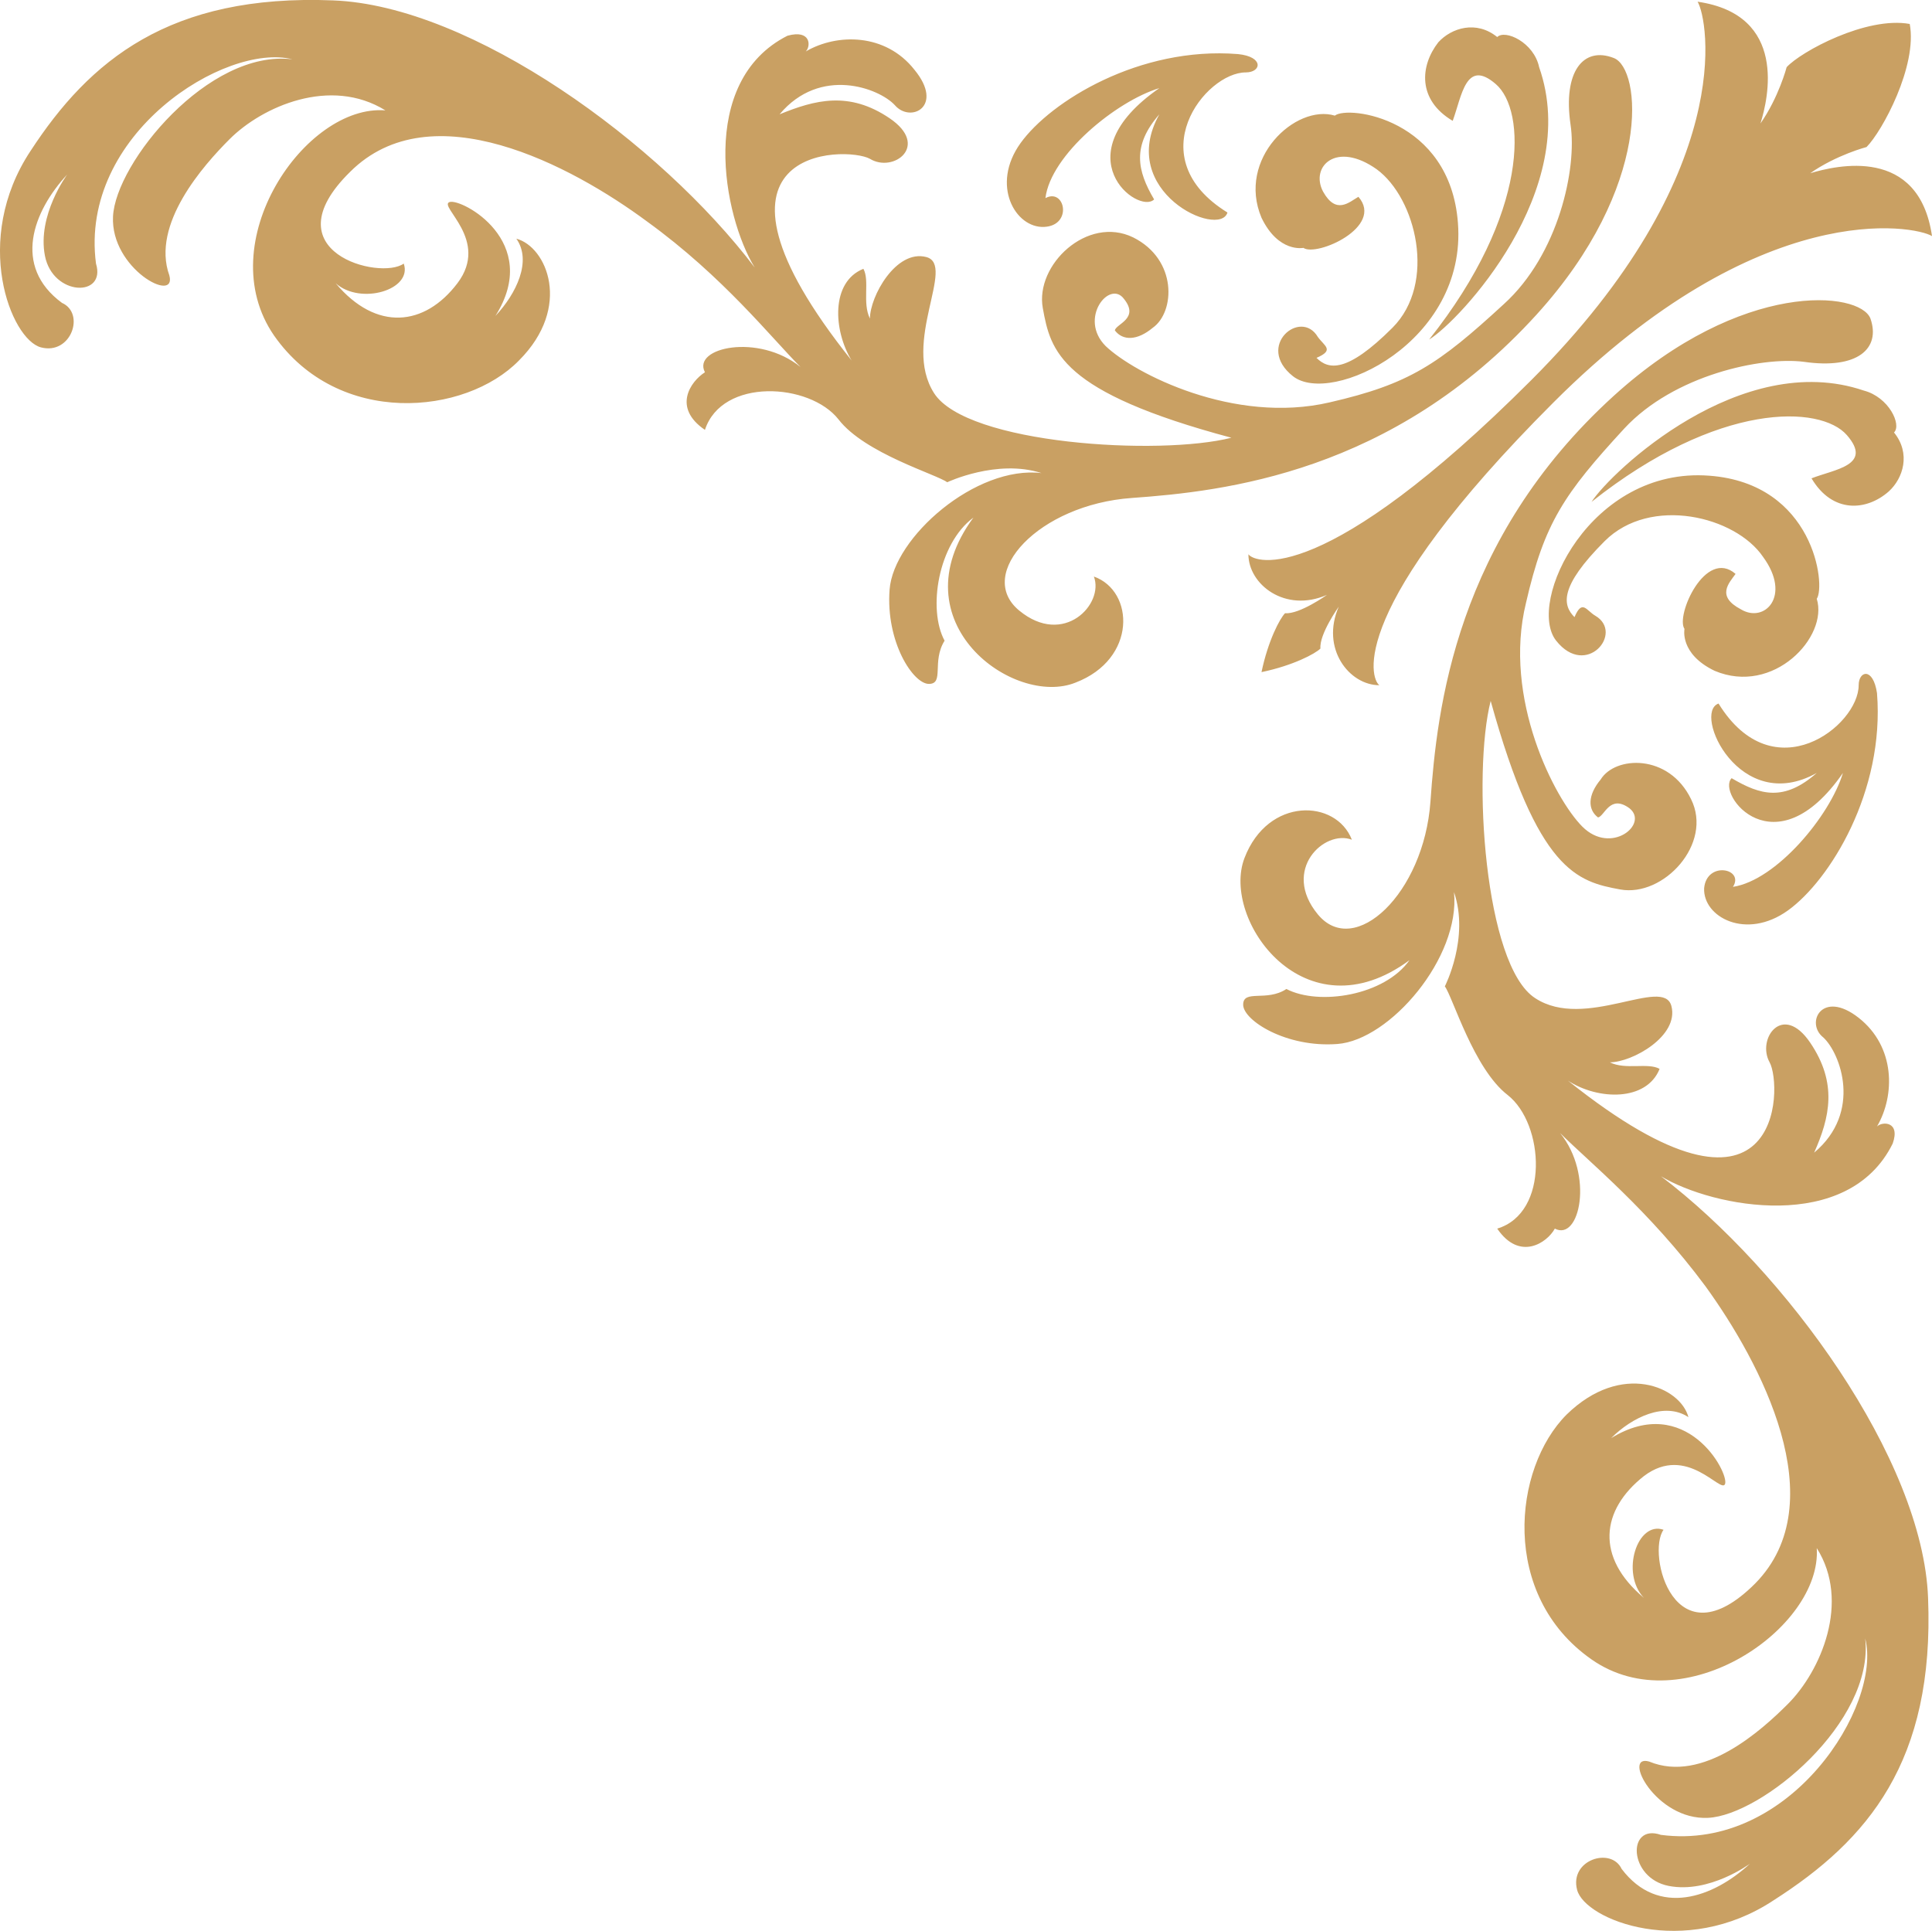 <?xml version="1.0" encoding="UTF-8"?>
<svg id="_圖層_2" data-name="圖層 2" xmlns="http://www.w3.org/2000/svg" viewBox="0 0 147.53 147.46">
  <defs>
    <style>
      .cls-1 {
        fill: #c9a063;
        stroke-width: 0px;
      }
    </style>
  </defs>
  <g id="_2" data-name="2">
    <path class="cls-1" d="M83.53,44.03c.8,2.1-2.3,5.4-5.7,2.6-3.4-2.8,1.5-8.1,8.6-8.6,7-.5,19.9-1.9,30.9-14,8.9-9.8,8-18.8,5.9-19.6-2.3-.9-3.9,1-3.3,5.1.5,3.3-.9,9.9-5.1,13.7-5,4.6-7.2,6.1-13.3,7.5-7.3,1.7-14.9-2.2-17.1-4.3-2.1-2.1.3-5.1,1.4-3.6,1.2,1.5-.6,1.9-.7,2.4.6.8,1.7.8,2.9-.2,1.7-1.2,1.9-5.2-1.5-6.9-3.5-1.7-7.5,2.1-6.9,5.4s1.3,6.4,14.4,9.9c-5.5,1.4-20.2.5-22.7-3.4-2.5-3.9,1.7-9.8-.6-10.4s-4.3,3-4.3,4.7c-.6-1.2,0-2.9-.5-3.8-2.5,1-2.3,4.7-.9,7-13.1-16.4-.4-16.4,1.4-15.4,1.8,1.1,4.6-1,1.5-3.1s-5.7-1.4-8.4-.3c3.1-3.7,7.6-2,8.8-.7,1.2,1.4,3.8.1,1.5-2.7-2.2-2.8-5.9-2.8-8.3-1.4.4-.4.4-1.7-1.4-1.2-6.9,3.5-4.9,13.8-2.5,17.7C50.43,10.93,36.03.43,25.43.03,12.93-.47,6.83,4.63,2.33,11.53c-4.5,6.8-1.5,14.4.8,15s3.4-2.6,1.6-3.4c-3.8-2.8-2.2-7,.4-9.8,0,0-2.3,3.1-1.7,6.2s4.7,3.2,3.9.6c-1.3-9.9,9.9-16.9,15-15.6-6.4-.8-13.5,7.9-13.7,12-.2,4,4.9,6.7,4.3,4.5-1.4-3.9,2.6-8.4,4.6-10.4,2.5-2.5,7.7-4.8,11.9-2.2-6.1-.5-13.4,10.1-8.5,17.2,4.9,7,14.6,6.1,18.7,1.9,4.1-4.1,2.1-8.7-.2-9.3,1.2,1.7,0,4.2-1.6,5.9,3.6-5.7-2.6-9-3.5-8.7-.9.3,3.1,2.9.6,6.2-2.5,3.3-6.2,3.7-9.3,0,1.9,1.7,5.9.5,5.2-1.5-1.8,1.3-10.3-.9-4.1-7,6.2-6.2,16.9-.5,22.7,3.8,5.8,4.2,9.5,8.9,11.7,11.1-3.2-2.6-8.3-1.5-7.3.4-1.1.7-2.5,2.7,0,4.4,1.3-4,8-3.6,10.2-.8,2,2.6,7.5,4.2,8.3,4.8,0,0,3.8-1.8,7.2-.7-5-.6-11.3,4.9-11.6,8.9s1.8,7.2,3,7.2.2-1.7,1.2-3.3c-1.3-2.4-.5-7.4,2.2-9.4-5.9,8,3.1,14.5,7.8,12.6,4.7-1.8,4.5-7,1.4-8.1ZM96.33,16.63c1.3,2.7,3.2,2.3,3.2,2.3,1,.7,6.2-1.6,4.2-3.9-.7.4-1.7,1.4-2.7-.4-1-1.9,1-3.9,4.1-1.7,3,2.2,4.6,8.7,1.2,12.1-3.5,3.5-4.9,3.2-5.8,2.3,1.4-.6.6-.9.1-1.6-1.3-2.2-4.8.7-1.9,3,2.9,2.3,13.3-2.6,12.6-11.7-.6-8-8.4-9-9.4-8.2-3-.9-7.5,3.3-5.6,7.8ZM110.93,9.23c.7-1.9,1-4.8,3.3-2.8s2.6,9.8-5.1,19.5c2.3-1.4,11.7-11.4,8.4-20.8-.4-1.9-2.6-2.9-3.2-2.3-1.6-1.3-3.5-.7-4.5.4-1.4,1.8-1.6,4.4,1.1,6ZM79.73,17.33c2.2-.1,1.6-3,.1-2.2.4-3.3,5.4-7.4,8.7-8.4-7.5,5.2-1.6,9.7-.4,8.5-1.3-2.2-1.7-4.1.4-6.5-3.3,5.9,4.6,9.5,5.2,7.5-6.8-4.2-1.7-10.7,1.4-10.7,1.2,0,1.4-1.2-.6-1.4-7.5-.6-14.3,3.6-16.6,6.8-2.3,3.2-.4,6.5,1.8,6.4ZM118.63,30.73c15.8-15.8,27.6-13.5,28.9-12.7-1-6.9-7.3-5.4-9.3-4.8,2-1.4,4.3-2,4.3-2,1.2-1.2,3.9-6.2,3.3-9.4-3.3-.6-8.3,2.1-9.4,3.3,0,0-.6,2.3-2,4.3.6-1.9,2.1-8.3-4.8-9.3.8,1.3,3.1,13.1-12.7,28.9s-21.1,14-21.6,13.3c0,2.3,2.8,4.5,6,3.1,0,0-2.1,1.5-3.2,1.4-.4.4-1.3,2.1-1.8,4.5,2.4-.5,4.1-1.4,4.5-1.8-.1-1.1,1.4-3.2,1.4-3.2-1.4,3.2.8,6,3.1,6-.7-.5-2.5-5.8,13.3-21.6ZM147.23,122.03c-.4-10.6-10.9-25-20.4-32.2,4,2.4,14.3,4.4,17.7-2.5.6-1.7-.8-1.7-1.2-1.3,1.4-2.4,1.4-6.1-1.4-8.3-2.8-2.2-4.1.4-2.7,1.5,1.3,1.2,3,5.7-.7,8.8,1.2-2.7,1.8-5.3-.3-8.4s-4.1-.3-3.1,1.5,1,14.5-15.4,1.4c2.3,1.5,6,1.6,7-.9-.9-.5-2.6.1-3.8-.5,1.7,0,5.3-2,4.7-4.3s-6.6,1.9-10.4-.6c-3.9-2.5-4.8-17.2-3.4-22.7,3.6,13,6.6,13.8,9.9,14.4,3.3.6,7.1-3.5,5.4-6.9-1.7-3.5-5.8-3.3-6.9-1.5-1,1.2-1,2.3-.2,2.9.5-.1.9-1.8,2.4-.7,1.5,1.2-1.4,3.6-3.6,1.4-2.1-2.1-6.1-9.8-4.3-17.1,1.4-6.1,2.9-8.3,7.5-13.3,3.8-4.1,10.5-5.5,13.7-5.1,4.1.6,5.9-1,5.1-3.3-.8-2.1-9.8-3-19.6,5.9-12.1,11-13.5,23.9-14,31-.5,7-5.8,12-8.6,8.6s.5-6.5,2.6-5.7c-1.2-3.1-6.4-3.3-8.2,1.4-1.8,4.7,4.6,13.7,12.6,7.8-1.9,2.7-6.9,3.5-9.4,2.2-1.5,1-3.3,0-3.3,1.2s3.3,3.3,7.2,3c4-.3,9.4-6.6,8.9-11.6,1.2,3.5-.7,7.2-.7,7.2.6.8,2.2,6.3,4.8,8.3,2.8,2.2,3.2,9-.8,10.2,1.7,2.5,3.8,1.1,4.4,0,1.9,1,3-4.1.4-7.3,2.2,2.2,6.8,5.9,11.1,11.7,4.2,5.8,9.9,16.5,3.8,22.7-6.2,6.2-8.3-2.3-7-4.1-2-.7-3.3,3.3-1.5,5.2-3.7-3.1-3.3-6.7,0-9.3,3.3-2.5,5.9,1.4,6.2.6.3-.9-3-7-8.7-3.5,1.6-1.6,4.1-2.8,5.9-1.6-.6-2.3-5.1-4.3-9.3-.2-4.1,4.1-5.1,13.8,1.9,18.7,7,4.9,17.6-2.4,17.2-8.5,2.6,4.1.3,9.4-2.2,11.9-2,2-6.5,6.1-10.6,4.4-2.1-.6.5,4.5,4.5,4.3,4.1-.2,12.7-7.3,12-13.7,1.3,5.1-5.7,16.3-15.6,15-2.6-.9-2.5,3.3.6,3.9,3.1.6,6.2-1.7,6.2-1.7-2.8,2.6-7,4.1-9.8.4-.8-1.7-4-.7-3.4,1.6s8.2,5.3,15,.8c7.2-4.6,12.3-10.6,11.8-23.1ZM130.53,36.33c-9.1-.7-14,9.7-11.7,12.6s5.2-.6,3-1.9c-.7-.4-1-1.3-1.6.1-.9-.9-1.2-2.3,2.3-5.8s10-1.9,12.1,1.2c2.2,3,.1,5.1-1.7,4-1.9-1-.9-2-.4-2.7-2.3-2-4.6,3.2-3.9,4.2,0,0-.4,1.9,2.3,3.2,4.5,1.9,8.7-2.6,7.8-5.5.7-1-.2-8.8-8.2-9.4ZM121.53,38.33c9.7-7.7,17.5-7.4,19.5-5.1,2,2.3-.9,2.6-2.7,3.3,1.6,2.7,4.2,2.5,5.9,1,1.1-1,1.7-2.9.4-4.5.6-.6-.4-2.7-2.3-3.2-9.4-3.2-19.3,6.2-20.8,8.5ZM138.73,59.03c-2.5,2.2-4.3,1.7-6.5.4-1.2,1.2,3.3,7.1,8.5-.4-1,3.3-5.1,8.2-8.4,8.7.9-1.4-2-2-2.2.1-.1,2.2,3.2,4,6.4,1.7s7.4-9.1,6.8-16.6c-.3-2-1.4-1.7-1.4-.6,0,3.1-6.5,8.2-10.7,1.4-2,.7,1.6,8.6,7.5,5.3Z"/>
  </g>
</svg>